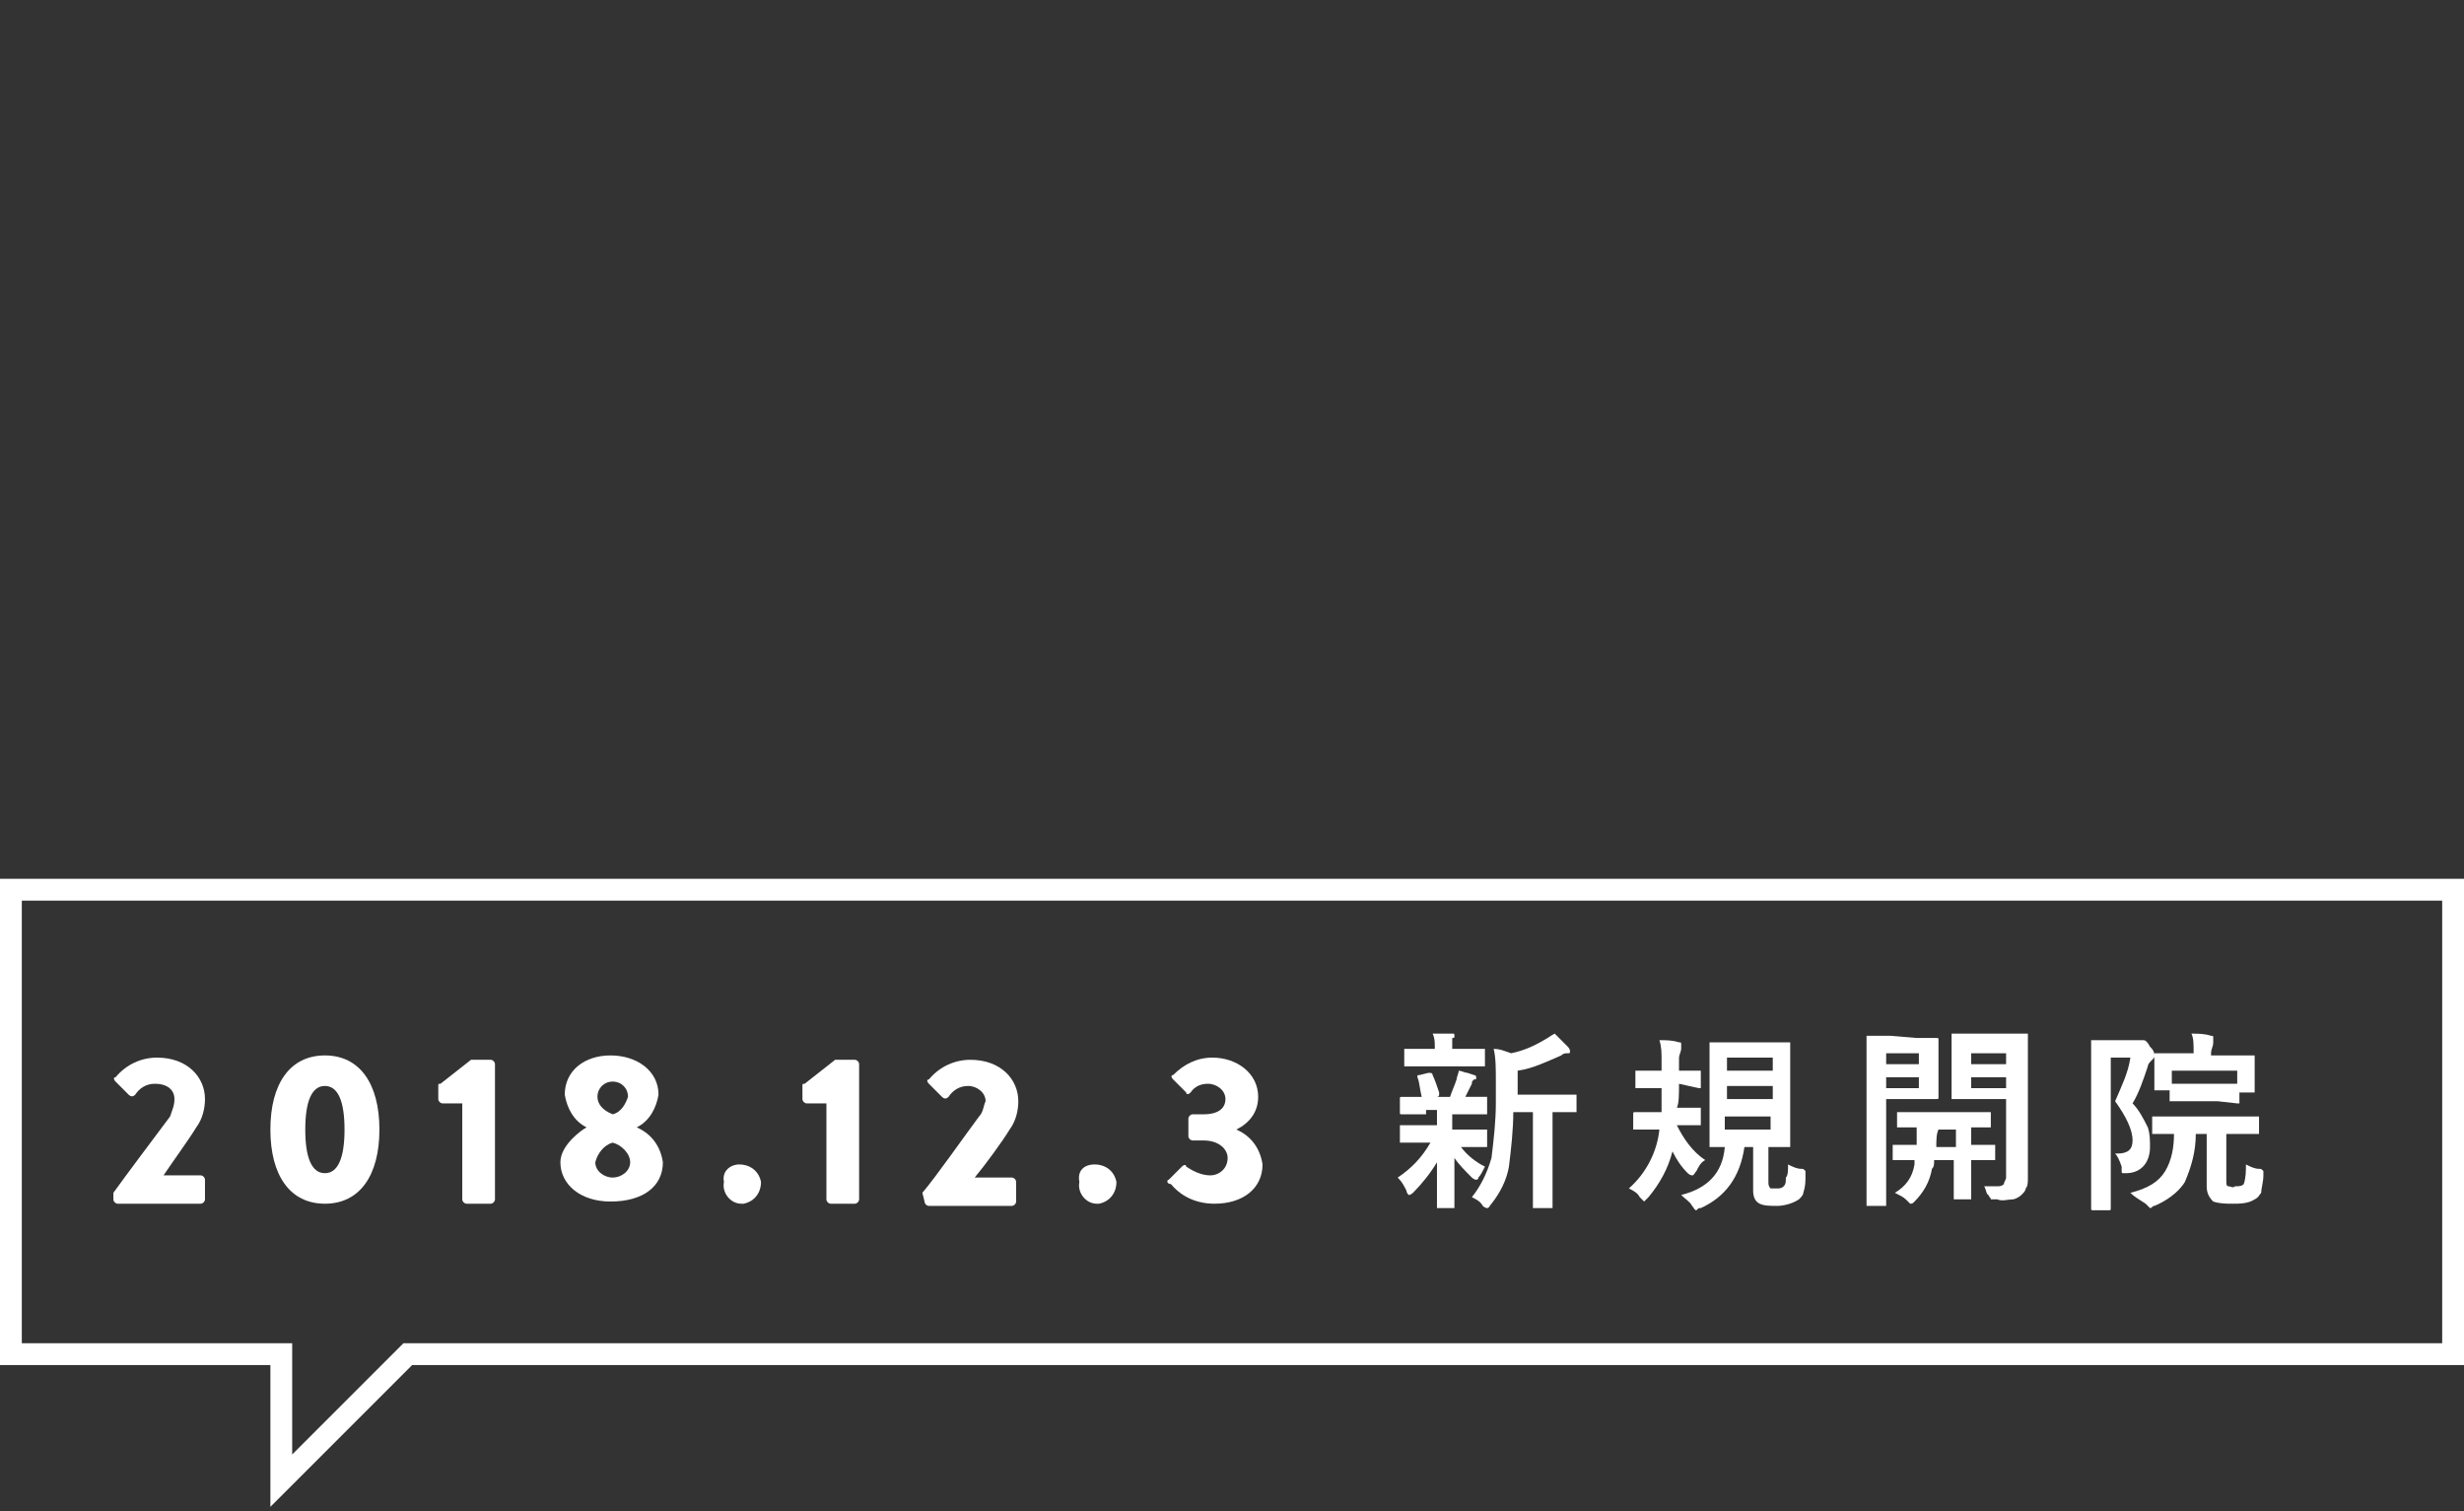 <?xml version="1.0" encoding="utf-8"?>
<!-- Generator: Adobe Illustrator 23.0.1, SVG Export Plug-In . SVG Version: 6.00 Build 0)  -->
<svg version="1.1" id="レイヤー_1" xmlns="http://www.w3.org/2000/svg" xmlns:xlink="http://www.w3.org/1999/xlink" x="0px"
	 y="0px" viewBox="0 0 113 69.3" style="enable-background:new 0 0 113 69.3;" xml:space="preserve">
<rect x="0" y="0" width="113" height="69.3" fill="#333333" stroke="none"/>
<style type="text/css">
	.st0{fill:#FFFFFF;}
</style>
<title>アセット 48</title>
<g>
	<g id="レイヤー_7">
		<path class="st0" d="M65.4,51.1l-1.1,0c-0.1,0-0.1,0-0.1-0.1v-0.6c0-0.1,0-0.1,0.1-0.1l1.1,0h1.1c0.1-0.3,0.2-0.5,0.3-0.8
			c0-0.1,0.1-0.3,0.1-0.4c0.1,0,0.3,0.1,0.4,0.1l0.3,0.1c0.1,0,0.1,0.1,0.1,0.1c0,0.1,0,0.1-0.1,0.1c-0.1,0.1-0.1,0.1-0.1,0.2
			c-0.1,0.2-0.2,0.4-0.3,0.6l0.9,0c0,0,0.1,0,0.1,0c0,0,0,0.1,0,0.1V51c0,0,0,0.1,0,0.1c0,0-0.1,0-0.1,0l-1.1,0h-0.4
			c0,0.2,0,0.3,0,0.5v0.2H67l1.1,0c0,0,0.1,0,0.1,0c0,0,0,0.1,0,0.1v0.6c0,0,0,0.1,0,0.1c0,0-0.1,0-0.1,0l-1.1,0H67
			c0.3,0.4,0.7,0.7,1.1,0.9c-0.1,0.2-0.2,0.4-0.3,0.5c0,0.1-0.1,0.1-0.1,0.1c0,0-0.1,0-0.2-0.1c-0.3-0.3-0.6-0.6-0.8-0.9
			c0,0.5,0,1,0,1.5c0,0.4,0,0.6,0,0.7c0,0.1,0,0.1,0,0.1c0,0-0.1,0-0.1,0H66c0,0-0.1,0-0.1,0c0,0,0,0,0-0.1c0,0,0-0.3,0-0.8
			c0-0.4,0-0.8,0-1.2c-0.3,0.5-0.7,1-1.1,1.4c-0.1,0.1-0.2,0.1-0.2,0.1s-0.1-0.1-0.1-0.2c-0.1-0.2-0.2-0.4-0.4-0.6
			c0.6-0.4,1.1-0.9,1.5-1.6h-0.2l-1.1,0c0,0-0.1,0-0.1,0c0,0,0-0.1,0-0.1v-0.6c0,0,0-0.1,0-0.1c0,0,0,0,0.1,0l1.1,0h0.5v-0.2
			c0-0.2,0-0.4,0-0.5H65.4z M67,48.9h-1.5l-1,0c0,0-0.1,0-0.1,0c0,0,0-0.1,0-0.1v-0.6c0,0,0-0.1,0-0.1c0,0,0.1,0,0.1,0l1,0h0.3V48
			c0-0.2,0-0.4-0.1-0.6c0.4,0,0.7,0,0.9,0c0.1,0,0.1,0,0.1,0.1c0,0.1,0,0.1-0.1,0.1c0,0.1,0,0.2,0,0.3v0.2H67l1,0c0.1,0,0.1,0,0.1,0
			c0,0,0,0.1,0,0.1v0.6c0,0,0,0.1,0,0.1c0,0-0.1,0-0.1,0L67,48.9z M65,49.4C64.9,49.3,64.9,49.3,65,49.4c0-0.1,0-0.1,0.1-0.1
			l0.4-0.1c0,0,0,0,0.1,0c0,0,0.1,0,0.1,0.1c0.1,0.2,0.2,0.5,0.3,0.8c0,0,0,0,0,0.1c0,0,0,0.1-0.1,0.1l-0.5,0.1c0,0-0.1,0-0.1,0
			c0,0-0.1,0-0.1-0.1C65.1,49.9,65.1,49.6,65,49.4z M67.5,54.9c0.4-0.5,0.7-1.1,0.9-1.8c0.1-0.8,0.2-1.7,0.2-2.5v-1
			c0-0.6,0-1.1-0.1-1.5c0.3,0,0.5,0.1,0.8,0.2c0.5-0.1,1-0.3,1.5-0.6c0.2-0.1,0.3-0.2,0.5-0.3c0.2,0.2,0.4,0.4,0.6,0.6
			c0,0,0.1,0.1,0.1,0.2c0,0.1,0,0.1-0.1,0.1c-0.1,0-0.2,0-0.3,0.1c-0.7,0.3-1.3,0.6-2,0.7v1.1H71l1.2,0c0,0,0.1,0,0.1,0
			c0,0,0,0.1,0,0.1v0.6c0,0,0,0.1,0,0.1c0,0-0.1,0-0.1,0H72l-0.8,0v3.1l0,1.2c0,0,0,0.1,0,0.1c0,0,0,0-0.1,0h-0.7c0,0-0.1,0-0.1,0
			c0,0,0-0.1,0-0.1l0-1.2V51h-0.9c0,0.8-0.1,1.7-0.2,2.5c-0.1,0.6-0.4,1.2-0.8,1.7c-0.1,0.1-0.1,0.2-0.2,0.2c0,0-0.1,0-0.2-0.1
			C67.9,55.1,67.7,55,67.5,54.9z"/>
		<path class="st0" d="M77,49.7L77,49.7c0,0.5,0,0.9-0.1,1.1H77l0.9,0c0.1,0,0.1,0,0.1,0c0,0,0,0.1,0,0.1v0.6c0,0.1,0,0.1,0,0.1
			c0,0-0.1,0-0.1,0l-0.9,0h-0.1v0c0.3,0.6,0.7,1.2,1.3,1.6c-0.2,0.1-0.3,0.3-0.4,0.5c-0.1,0.1-0.1,0.2-0.2,0.2c0,0-0.1,0-0.2-0.1
			c-0.3-0.3-0.5-0.6-0.7-1c-0.2,0.8-0.6,1.5-1.1,2.1c-0.1,0.1-0.2,0.2-0.2,0.2s-0.1-0.1-0.2-0.2c-0.1-0.2-0.3-0.3-0.5-0.4
			c0.8-0.7,1.3-1.7,1.4-2.7h-0.2l-0.9,0c0,0-0.1,0-0.1,0c0,0,0-0.1,0-0.1v-0.6c0-0.1,0-0.1,0.1-0.1l0.9,0h0.3c0-0.4,0-0.8,0-1.1H76
			l-0.9,0c0,0-0.1,0-0.1,0c0,0,0-0.1,0-0.1v-0.6c0,0,0-0.1,0-0.1c0,0,0.1,0,0.1,0l0.9,0h0.2v-0.5c0-0.3,0-0.6-0.1-0.9
			c0.3,0,0.6,0,0.9,0.1c0.1,0,0.1,0,0.1,0.1c0,0.1,0,0.1,0,0.2c0,0.1-0.1,0.3-0.1,0.4c0,0.1,0,0.3,0,0.6h0l0.9,0c0,0,0.1,0,0.1,0
			c0,0,0,0,0,0.1v0.6c0,0,0,0.1,0,0.1c0,0-0.1,0-0.1,0L77,49.7z M82,53.4c0.2,0.1,0.4,0.2,0.6,0.2c0.1,0,0.1,0,0.2,0.1
			c0,0,0,0.1,0,0.1c0,0,0,0.1,0,0.1c0,0.3,0,0.5-0.1,0.8c0,0.1-0.1,0.2-0.2,0.3c-0.3,0.2-0.7,0.3-1,0.3c-0.3,0-0.6,0-0.8-0.1
			c-0.2-0.1-0.3-0.3-0.3-0.6v-2h-0.4c-0.2,1.4-0.9,2.3-2,2.8c-0.1,0-0.1,0-0.2,0.1c-0.1,0-0.1-0.1-0.2-0.2c-0.1-0.2-0.3-0.3-0.5-0.5
			c1.2-0.3,1.9-1,2-2.2c-0.2,0-0.3,0-0.5,0h-0.1c-0.1,0-0.1,0-0.1,0c0,0,0-0.1,0-0.1l0-1v-2.5l0-1.1c0-0.1,0-0.1,0-0.1
			c0,0,0.1,0,0.1,0l1,0H81l1,0c0,0,0.1,0,0.1,0c0,0,0,0.1,0,0.1l0,1.1v2.5l0,1c0,0,0,0.1,0,0.1c0,0,0,0-0.1,0h-0.3
			c-0.2,0-0.4,0-0.6,0v1.6c0,0.1,0,0.2,0.1,0.3c0.1,0,0.2,0,0.3,0c0.1,0,0.2,0,0.3-0.1c0.1-0.1,0.1-0.2,0.1-0.4
			C82,53.9,82,53.7,82,53.4z M79.2,48.5v0.6h2.1v-0.6H79.2z M79.2,50.4h2.1v-0.6h-2.1V50.4z M81.2,51.8v-0.6h-2.1v0.6L81.2,51.8z"/>
		<path class="st0" d="M87.9,47.6l0.9,0c0.1,0,0.1,0,0.1,0.1l0,0.8v1l0,0.8c0,0.1,0,0.1-0.1,0.1l-0.9,0h-1.4v2.9l0,1.9
			c0,0,0,0.1,0,0.1c0,0-0.1,0-0.1,0h-0.7c0,0-0.1,0-0.1,0c0,0,0,0,0-0.1l0-1.9v-3.8l0-1.9c0,0,0-0.1,0-0.1c0,0,0.1,0,0.1,0l1,0
			L87.9,47.6z M88,48.3h-1.5v0.5H88L88,48.3z M88,49.9v-0.5h-1.5v0.5H88z M86.9,54.7c0.5-0.3,0.8-0.7,0.9-1.3l0-0.2h-0.7H87h-0.1
			c0,0-0.1,0-0.1,0c0,0,0-0.1,0-0.1v-0.5c0,0,0-0.1,0-0.1c0,0,0.1,0,0.1,0l1,0c0-0.3,0-0.5,0-0.8h-0.6h-0.2c0,0-0.1,0-0.1,0
			c0,0,0-0.1,0-0.1v-0.5c0,0,0-0.1,0-0.1c0,0,0.1,0,0.1,0l1.1,0h1.9l1.1,0c0,0,0.1,0,0.1,0c0,0,0,0.1,0,0.1v0.5c0,0,0,0.1,0,0.1
			c0,0-0.1,0-0.1,0h-0.1h-0.7v0.8l1,0c0,0,0.1,0,0.1,0c0,0,0,0.1,0,0.1v0.5c0,0,0,0.1,0,0.1c0,0,0,0-0.1,0l-1,0v0.8l0,0.9
			c0,0,0,0.1,0,0.1c0,0-0.1,0-0.1,0h-0.6c0,0-0.1,0-0.1,0c0,0,0-0.1,0-0.1l0-0.9v-0.8h-0.9c0,0.2,0,0.3-0.1,0.4
			c-0.1,0.6-0.4,1.1-0.8,1.5c-0.1,0.1-0.1,0.1-0.2,0.1c0,0-0.1-0.1-0.2-0.2C87.3,54.9,87.1,54.8,86.9,54.7z M88.8,52.6h0.9v-0.8
			h-0.8C88.8,52,88.8,52.3,88.8,52.6z M91,54.4c0.2,0,0.4,0,0.6,0c0.1,0,0.2,0,0.3-0.1c0-0.1,0.1-0.2,0.1-0.3v-3.6h-1.4l-1,0
			c-0.1,0-0.1,0-0.1,0c0,0,0-0.1,0-0.1l0-0.8v-1.2l0-0.8c0,0,0-0.1,0-0.1c0,0,0.1,0,0.1,0l1,0h1.3l1,0c0,0,0.1,0,0.1,0s0,0,0,0.1
			l0,1.2v3.7l0,1.6c0,0.2,0,0.4-0.1,0.5c0,0.1-0.1,0.2-0.2,0.3c-0.1,0.1-0.3,0.2-0.4,0.2c-0.2,0-0.5,0.1-0.7,0c-0.1,0-0.2,0-0.3,0
			c0-0.1-0.1-0.1-0.1-0.2C91.1,54.8,91.1,54.6,91,54.4z M92,48.3h-1.6v0.5H92V48.3z M92,49.9v-0.5h-1.6v0.5L92,49.9z"/>
		<path class="st0" d="M97,52.9h0.1c0.5,0,0.7-0.2,0.7-0.6c0-0.5-0.3-1.1-0.8-1.8c0.3-0.7,0.6-1.3,0.7-2h-0.9v5l0,1.9
			c0,0.1,0,0.1-0.1,0.1h-0.7c-0.1,0-0.1,0-0.1-0.1l0-1.9v-3.8l0-1.9c0,0,0-0.1,0-0.1c0,0,0.1,0,0.1,0l0.7,0H98c0.1,0,0.1,0,0.2,0
			c0,0,0.1,0,0.1,0c0.1,0,0.2,0.1,0.3,0.3c0.1,0.1,0.2,0.2,0.2,0.4c0,0.1,0,0.1-0.1,0.2c-0.1,0.1-0.2,0.2-0.2,0.3
			c-0.2,0.6-0.4,1.2-0.7,1.7c0.3,0.3,0.5,0.7,0.7,1.1c0.1,0.3,0.1,0.6,0.1,0.9c0,0.7-0.4,1.2-1.1,1.2h-0.1c-0.1,0-0.1,0-0.1-0.1
			c0-0.1,0-0.1,0-0.2C97.2,53.2,97.1,53,97,52.9z M97.7,54.7c0.8-0.2,1.3-0.5,1.6-1c0.3-0.5,0.4-1.1,0.4-1.7L99,52h-0.2
			c0,0-0.1,0-0.1,0c0,0,0,0,0-0.1v-0.6c0,0,0-0.1,0-0.1c0,0,0.1,0,0.1,0l1.2,0h2.3l1.2,0c0,0,0.1,0,0.1,0c0,0,0,0.1,0,0.1v0.6
			c0,0,0,0.1,0,0.1c0,0,0,0-0.1,0l-1.2,0h-0.2v2.1c0,0.2,0,0.3,0.1,0.3c0.1,0,0.2,0.1,0.3,0c0.2,0,0.3,0,0.4-0.1
			c0.1-0.3,0.1-0.6,0.1-0.9c0.2,0.1,0.4,0.2,0.6,0.2c0.1,0,0.1,0,0.2,0.1c0,0,0,0.1,0,0.1c0,0,0,0.1,0,0.1c0,0.3-0.1,0.6-0.1,0.8
			c-0.1,0.1-0.1,0.2-0.3,0.3c-0.3,0.2-0.7,0.2-1,0.2c-0.3,0-0.6,0-0.9-0.1c-0.2-0.2-0.3-0.4-0.3-0.7V52h-0.5c0,0.8-0.2,1.5-0.5,2.2
			c-0.3,0.5-0.9,0.9-1.4,1.1c-0.1,0-0.1,0.1-0.2,0.1c0,0-0.1-0.1-0.2-0.2C98.1,55,97.9,54.9,97.7,54.7z M101.7,50.5h-1.2l-0.9,0
			c0,0-0.1,0-0.1,0c0,0,0-0.1,0-0.1V50h-0.6c0,0-0.1,0-0.1,0c0,0,0-0.1,0-0.1l0-0.8v-0.3l0-0.4c0,0,0-0.1,0-0.1c0,0,0.1,0,0.1,0
			l1.2,0h0.5v-0.1c0-0.3,0-0.6-0.1-0.8c0.3,0,0.6,0,0.9,0.1c0.1,0,0.1,0,0.1,0.1c0,0.1,0,0.1,0,0.2c0,0.2-0.1,0.3-0.1,0.5v0.1h0.7
			l1.2,0c0,0,0.1,0,0.1,0c0,0,0,0,0,0.1l0,0.4v0.3l0,0.8c0,0,0,0.1,0,0.1c0,0-0.1,0-0.1,0h-0.6v0.4c0,0,0,0.1,0,0.1c0,0,0,0-0.1,0
			L101.7,50.5z M99.6,49.1v0.6l0.9,0h1.2c0.5,0,0.8,0,0.9,0v-0.6H99.6z"/>
		<g>
			<path class="st0" d="M5.2,54.7c0.5-0.7,2-2.7,2.6-3.5C7.9,50.9,8,50.7,8,50.4c0-0.4-0.3-0.7-0.9-0.7c-0.4,0-0.7,0.2-0.9,0.5
				c-0.1,0.1-0.2,0.1-0.3,0c0,0,0,0,0,0l-0.6-0.6c-0.1-0.1-0.1-0.2,0-0.2c0.5-0.6,1.2-0.9,1.9-0.9c1.4,0,2.2,0.9,2.2,1.9
				c0,0.4-0.1,0.9-0.4,1.3c-0.3,0.5-1.1,1.6-1.5,2.2h1.7c0.1,0,0.2,0.1,0.2,0.2v0.9c0,0.1-0.1,0.2-0.2,0.2H5.4
				c-0.1,0-0.2-0.1-0.2-0.2L5.2,54.7z"/>
			<path class="st0" d="M12.4,51.8c0-2.1,0.9-3.4,2.5-3.4s2.5,1.3,2.5,3.4c0,2.1-0.9,3.4-2.5,3.4S12.4,53.9,12.4,51.8z M15.8,51.8
				c0-1.3-0.3-2-0.9-2s-0.9,0.7-0.9,2c0,1.3,0.3,2,0.9,2C15.5,53.8,15.8,53.1,15.8,51.8z"/>
			<path class="st0" d="M21.2,50.6h-0.9c-0.1,0-0.2-0.1-0.2-0.2v-0.6c0-0.1,0-0.1,0.1-0.1l1.4-1.1h0.9c0.1,0,0.2,0.1,0.2,0.2
				c0,0,0,0,0,0v6.2c0,0.1-0.1,0.2-0.2,0.2h-1.1c-0.1,0-0.2-0.1-0.2-0.2V50.6z"/>
			<path class="st0" d="M26.9,51.7L26.9,51.7c-0.6-0.3-0.9-0.9-1-1.5c0-1.1,0.9-1.8,2.1-1.8s2.2,0.7,2.2,1.8c-0.1,0.6-0.4,1.2-1,1.5
				v0c0.7,0.3,1.1,0.9,1.2,1.6c0,1.1-0.9,1.8-2.4,1.8c-1.4,0-2.3-0.8-2.3-1.8C25.7,52.5,26.7,51.8,26.9,51.7z M28.1,54
				c0.4,0,0.8-0.3,0.8-0.7c0-0.4-0.4-0.8-0.8-0.9c-0.4,0.1-0.7,0.5-0.8,0.9C27.3,53.7,27.7,54,28.1,54z M28.8,50.3
				c0-0.4-0.3-0.7-0.7-0.7c-0.4,0-0.7,0.3-0.7,0.7c0,0.3,0.2,0.6,0.7,0.8C28.5,51,28.7,50.6,28.8,50.3z"/>
			<path class="st0" d="M33.9,53.4c0.5,0,0.9,0.3,1,0.8c0,0.5-0.3,0.9-0.8,1c0,0-0.1,0-0.1,0c-0.5,0-0.9-0.5-0.8-1
				C33.1,53.7,33.5,53.4,33.9,53.4z"/>
			<path class="st0" d="M37.9,50.6H37c-0.1,0-0.2-0.1-0.2-0.2v-0.6c0-0.1,0-0.1,0.1-0.1l1.4-1.1h0.9c0.1,0,0.2,0.1,0.2,0.2
				c0,0,0,0,0,0v6.2c0,0.1-0.1,0.2-0.2,0.2h-1.1c-0.1,0-0.2-0.1-0.2-0.2c0,0,0,0,0,0L37.9,50.6z"/>
			<path class="st0" d="M42.3,54.7c0.6-0.7,2-2.7,2.6-3.5c0.2-0.2,0.2-0.5,0.3-0.7c0-0.4-0.4-0.7-0.8-0.7c0,0,0,0,0,0
				c-0.4,0-0.7,0.2-0.9,0.5c-0.1,0.1-0.2,0.1-0.3,0c0,0,0,0,0,0l-0.6-0.6c-0.1-0.1-0.1-0.2,0-0.2c0.5-0.6,1.2-0.9,1.9-0.9
				c1.4,0,2.2,0.9,2.2,1.9c0,0.4-0.1,0.9-0.4,1.3c-0.3,0.5-1.1,1.6-1.6,2.2h1.7c0.1,0,0.2,0.1,0.2,0.2c0,0,0,0,0,0v0.9
				c0,0.1-0.1,0.2-0.2,0.2h-3.8c-0.1,0-0.2-0.1-0.2-0.2L42.3,54.7z"/>
			<path class="st0" d="M50.2,53.4c0.5,0,0.9,0.3,1,0.8c0,0.5-0.3,0.9-0.8,1c0,0-0.1,0-0.1,0c-0.5,0-0.9-0.5-0.8-1
				C49.4,53.7,49.7,53.4,50.2,53.4z"/>
			<path class="st0" d="M53.6,54.1l0.6-0.6c0.1-0.1,0.2-0.1,0.2,0c0.3,0.2,0.7,0.4,1.1,0.4c0.4,0,0.8-0.3,0.8-0.8
				c0-0.4-0.4-0.8-1.1-0.8h-0.5c-0.1,0-0.2-0.1-0.2-0.2v-0.8c0-0.1,0.1-0.2,0.2-0.2c0,0,0,0,0,0h0.5c0.7,0,1-0.3,1-0.7
				c0-0.4-0.4-0.7-0.8-0.7c0,0,0,0,0,0c-0.3,0-0.6,0.1-0.8,0.4c-0.1,0.1-0.2,0.1-0.2,0c0,0,0,0,0,0l-0.6-0.6c-0.1-0.1-0.1-0.2,0-0.2
				c0,0,0,0,0,0c0.5-0.5,1.1-0.8,1.8-0.8c1.1,0,2.1,0.7,2.1,1.8c0,0.7-0.4,1.2-1,1.5l0,0c0.7,0.3,1.1,0.9,1.2,1.6
				c0,1.1-0.9,1.8-2.2,1.8c-0.8,0-1.5-0.3-2-0.9C53.5,54.3,53.5,54.1,53.6,54.1z"/>
		</g>
	</g>
</g>
<path class="st0" d="M112,41.3v20.3H18.9h-0.4l-0.3,0.3l-4.8,4.8v-4.1v-1h-1H1V41.3H112 M113,40.3H0v22.3h12.4v6.5l6.5-6.5H113V40.3
	L113,40.3z"/>
</svg>
